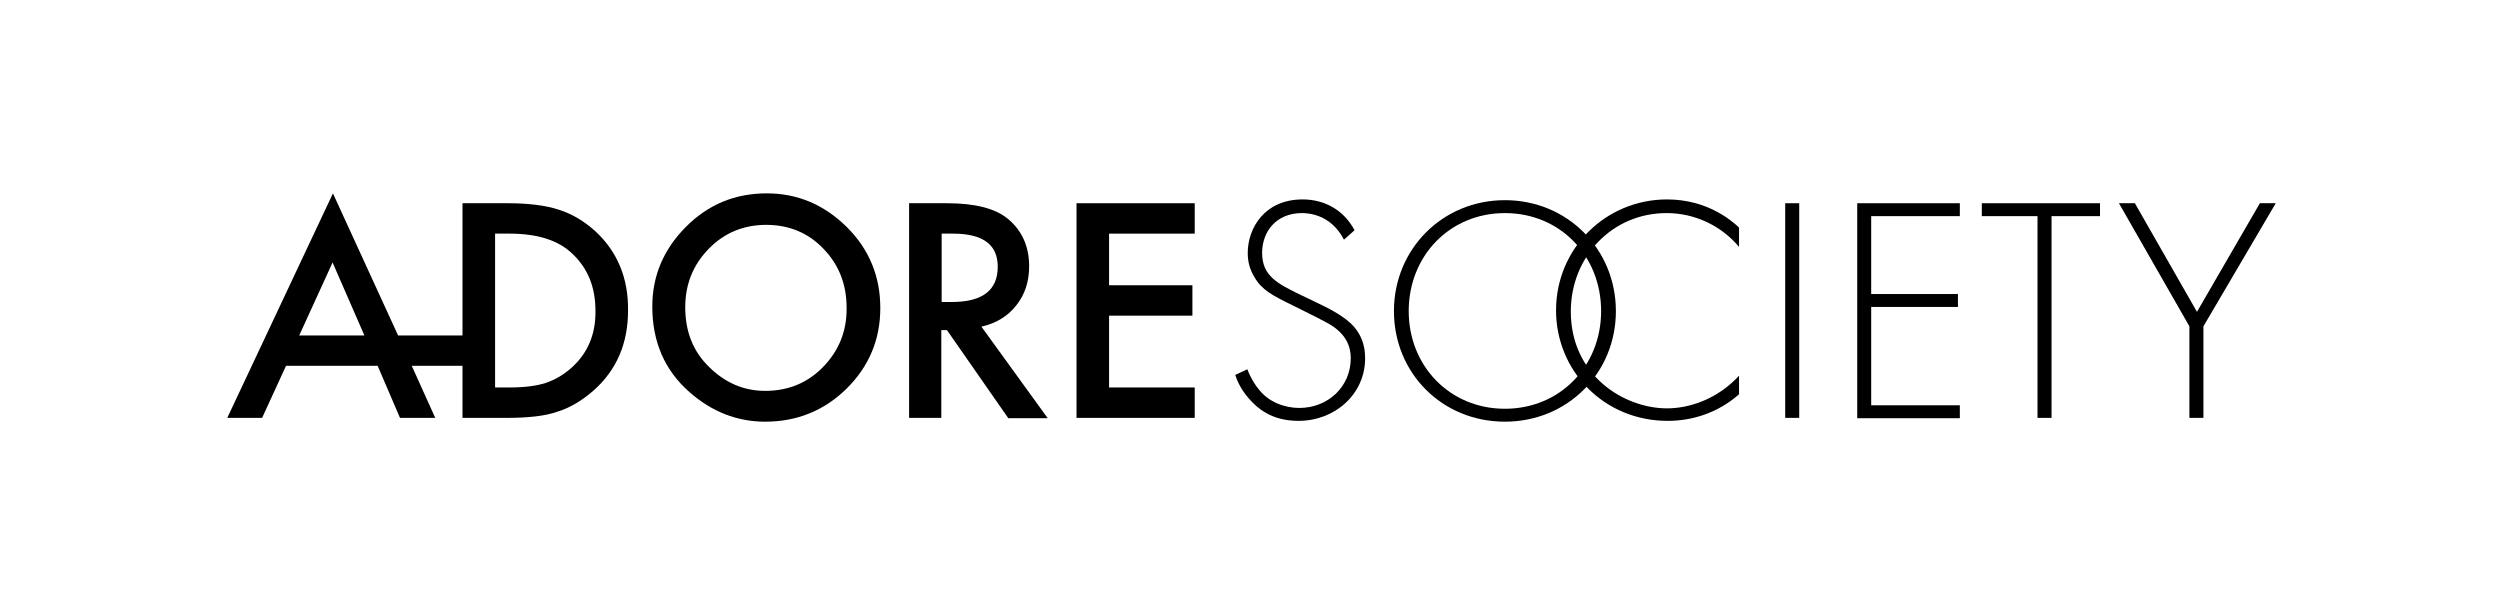 <?xml version="1.0" encoding="UTF-8"?>
<svg xmlns="http://www.w3.org/2000/svg" xmlns:xlink="http://www.w3.org/1999/xlink" width="195pt" height="48pt" viewBox="0 0 195 48" version="1.1">
<g id="surface1">
<path style=" stroke:none;fill-rule:nonzero;fill:rgb(0%,0%,0%);fill-opacity:1;" d="M 44.613 28.652 C 43.992 29.215 43.344 29.602 42.574 29.867 C 41.836 30.105 40.891 30.223 39.738 30.223 L 38.617 30.223 L 38.617 18.223 L 39.738 18.223 C 41.895 18.223 43.52 18.727 44.613 19.762 C 45.855 20.918 46.445 22.398 46.445 24.238 C 46.477 26.043 45.855 27.527 44.613 28.652 M 23.34 26.164 L 25.941 20.473 L 28.422 26.164 Z M 46.414 18.016 C 45.559 17.246 44.613 16.68 43.578 16.355 C 42.605 16.031 41.273 15.852 39.59 15.852 L 36.074 15.852 L 36.074 26.164 L 31.051 26.164 L 25.969 15.082 L 17.727 32.594 L 20.445 32.594 L 22.309 28.535 L 29.457 28.535 L 31.199 32.594 L 33.949 32.594 L 32.117 28.535 L 36.074 28.535 L 36.074 32.594 L 39.531 32.594 C 41.215 32.594 42.547 32.445 43.461 32.117 C 44.438 31.82 45.383 31.258 46.297 30.461 C 48.102 28.859 48.988 26.785 48.988 24.207 C 49.016 21.66 48.129 19.586 46.414 18.016 "/>
<path style=" stroke:none;fill-rule:nonzero;fill:rgb(0%,0%,0%);fill-opacity:1;" d="M 64.203 28.621 C 62.992 29.867 61.484 30.488 59.684 30.488 C 58.027 30.488 56.578 29.867 55.34 28.652 C 54.066 27.438 53.449 25.867 53.449 23.969 C 53.449 22.164 54.066 20.652 55.281 19.406 C 56.492 18.164 57.996 17.539 59.77 17.539 C 61.543 17.539 63.051 18.164 64.23 19.406 C 65.441 20.652 66.035 22.191 66.035 24 C 66.062 25.809 65.441 27.348 64.203 28.621 M 59.801 15.082 C 57.348 15.082 55.25 15.941 53.508 17.688 C 51.762 19.438 50.879 21.512 50.879 23.91 C 50.879 26.668 51.852 28.891 53.773 30.578 C 55.516 32.117 57.496 32.891 59.684 32.891 C 62.164 32.891 64.289 32.031 66.035 30.312 C 67.777 28.594 68.664 26.488 68.664 24.031 C 68.664 21.57 67.809 19.465 66.062 17.719 C 64.289 15.969 62.223 15.082 59.801 15.082 "/>
<path style=" stroke:none;fill-rule:nonzero;fill:rgb(0%,0%,0%);fill-opacity:1;" d="M 73.449 23.555 L 73.449 18.223 L 74.336 18.223 C 76.672 18.223 77.824 19.082 77.824 20.801 C 77.824 22.637 76.641 23.555 74.246 23.555 Z M 79.27 23.82 C 79.949 22.965 80.273 21.957 80.273 20.77 C 80.273 19.258 79.742 18.016 78.648 17.098 C 77.676 16.266 76.078 15.852 73.863 15.852 L 70.91 15.852 L 70.91 32.594 L 73.422 32.594 L 73.422 25.75 L 73.863 25.75 L 78.648 32.621 L 81.723 32.621 L 76.551 25.48 C 77.703 25.215 78.59 24.68 79.27 23.82 "/>
<path style=" stroke:none;fill-rule:nonzero;fill:rgb(0%,0%,0%);fill-opacity:1;" d="M 83.969 32.594 L 93.188 32.594 L 93.188 30.223 L 86.508 30.223 L 86.508 24.621 L 93.008 24.621 L 93.008 22.25 L 86.508 22.25 L 86.508 18.223 L 93.188 18.223 L 93.188 15.852 L 83.969 15.852 Z M 83.969 32.594 "/>
<path style=" stroke:none;fill-rule:nonzero;fill:rgb(0%,0%,0%);fill-opacity:1;" d="M 104.828 18.695 C 103.793 16.68 101.992 16.621 101.547 16.621 C 99.566 16.621 98.445 18.043 98.445 19.734 C 98.445 21.539 99.688 22.133 101.371 22.965 C 103.023 23.762 103.852 24.117 104.711 24.711 C 105.449 25.215 106.48 26.105 106.48 27.941 C 106.48 30.754 104.117 32.828 101.281 32.828 C 99.125 32.828 98.031 31.793 97.41 31.082 C 96.762 30.34 96.496 29.688 96.348 29.246 L 97.293 28.801 C 97.531 29.453 97.941 30.105 98.211 30.398 C 98.949 31.348 100.188 31.82 101.34 31.82 C 103.586 31.82 105.359 30.164 105.359 27.941 C 105.359 27.023 105.004 26.074 103.734 25.305 C 103.262 25.035 102.285 24.535 100.898 23.852 C 99.242 23.051 98.414 22.605 97.855 21.629 C 97.469 21.008 97.324 20.387 97.324 19.734 C 97.324 17.809 98.621 15.555 101.605 15.555 C 103.289 15.555 104.797 16.355 105.656 17.957 Z M 104.828 18.695 "/>
<path style=" stroke:none;fill-rule:nonzero;fill:rgb(0%,0%,0%);fill-opacity:1;" d="M 126.039 24.266 C 126.039 29.098 122.258 32.891 117.383 32.891 C 112.48 32.891 108.727 29.098 108.727 24.266 C 108.727 19.438 112.508 15.613 117.383 15.613 C 122.258 15.613 126.039 19.438 126.039 24.266 Z M 124.887 24.266 C 124.887 19.969 121.699 16.621 117.383 16.621 C 113.07 16.621 109.879 19.969 109.879 24.266 C 109.879 28.535 113.07 31.883 117.383 31.883 C 121.699 31.883 124.887 28.535 124.887 24.266 Z M 124.887 24.266 "/>
<path style=" stroke:none;fill-rule:nonzero;fill:rgb(0%,0%,0%);fill-opacity:1;" d="M 135.645 19.258 C 134.227 17.57 132.156 16.621 130 16.621 C 125.715 16.621 122.523 20.059 122.523 24.297 C 122.523 29.273 126.66 31.852 130.031 31.852 C 131.715 31.852 133.93 31.172 135.645 29.305 L 135.645 30.754 C 133.93 32.266 131.891 32.828 130.09 32.828 C 125.066 32.828 121.371 28.891 121.371 24.207 C 121.371 19.379 125.242 15.555 130.031 15.555 C 133.219 15.555 135.141 17.273 135.645 17.75 Z M 135.645 19.258 "/>
<path style=" stroke:none;fill-rule:nonzero;fill:rgb(0%,0%,0%);fill-opacity:1;" d="M 140.34 15.852 L 140.34 32.594 L 139.246 32.594 L 139.246 15.852 Z M 140.34 15.852 "/>
<path style=" stroke:none;fill-rule:nonzero;fill:rgb(0%,0%,0%);fill-opacity:1;" d="M 152.867 16.859 L 145.953 16.859 L 145.953 22.934 L 152.719 22.934 L 152.719 23.941 L 145.953 23.941 L 145.953 31.613 L 152.867 31.613 L 152.867 32.621 L 144.863 32.621 L 144.863 15.852 L 152.867 15.852 Z M 152.867 16.859 "/>
<path style=" stroke:none;fill-rule:nonzero;fill:rgb(0%,0%,0%);fill-opacity:1;" d="M 160.02 16.859 L 160.02 32.594 L 158.926 32.594 L 158.926 16.859 L 154.582 16.859 L 154.582 15.852 L 163.801 15.852 L 163.801 16.859 Z M 160.02 16.859 "/>
<path style=" stroke:none;fill-rule:nonzero;fill:rgb(0%,0%,0%);fill-opacity:1;" d="M 170.773 25.453 L 165.277 15.852 L 166.52 15.852 L 171.363 24.324 L 176.27 15.852 L 177.508 15.852 L 171.867 25.453 L 171.867 32.594 L 170.773 32.594 Z M 170.773 25.453 "/>
</g>
</svg>
